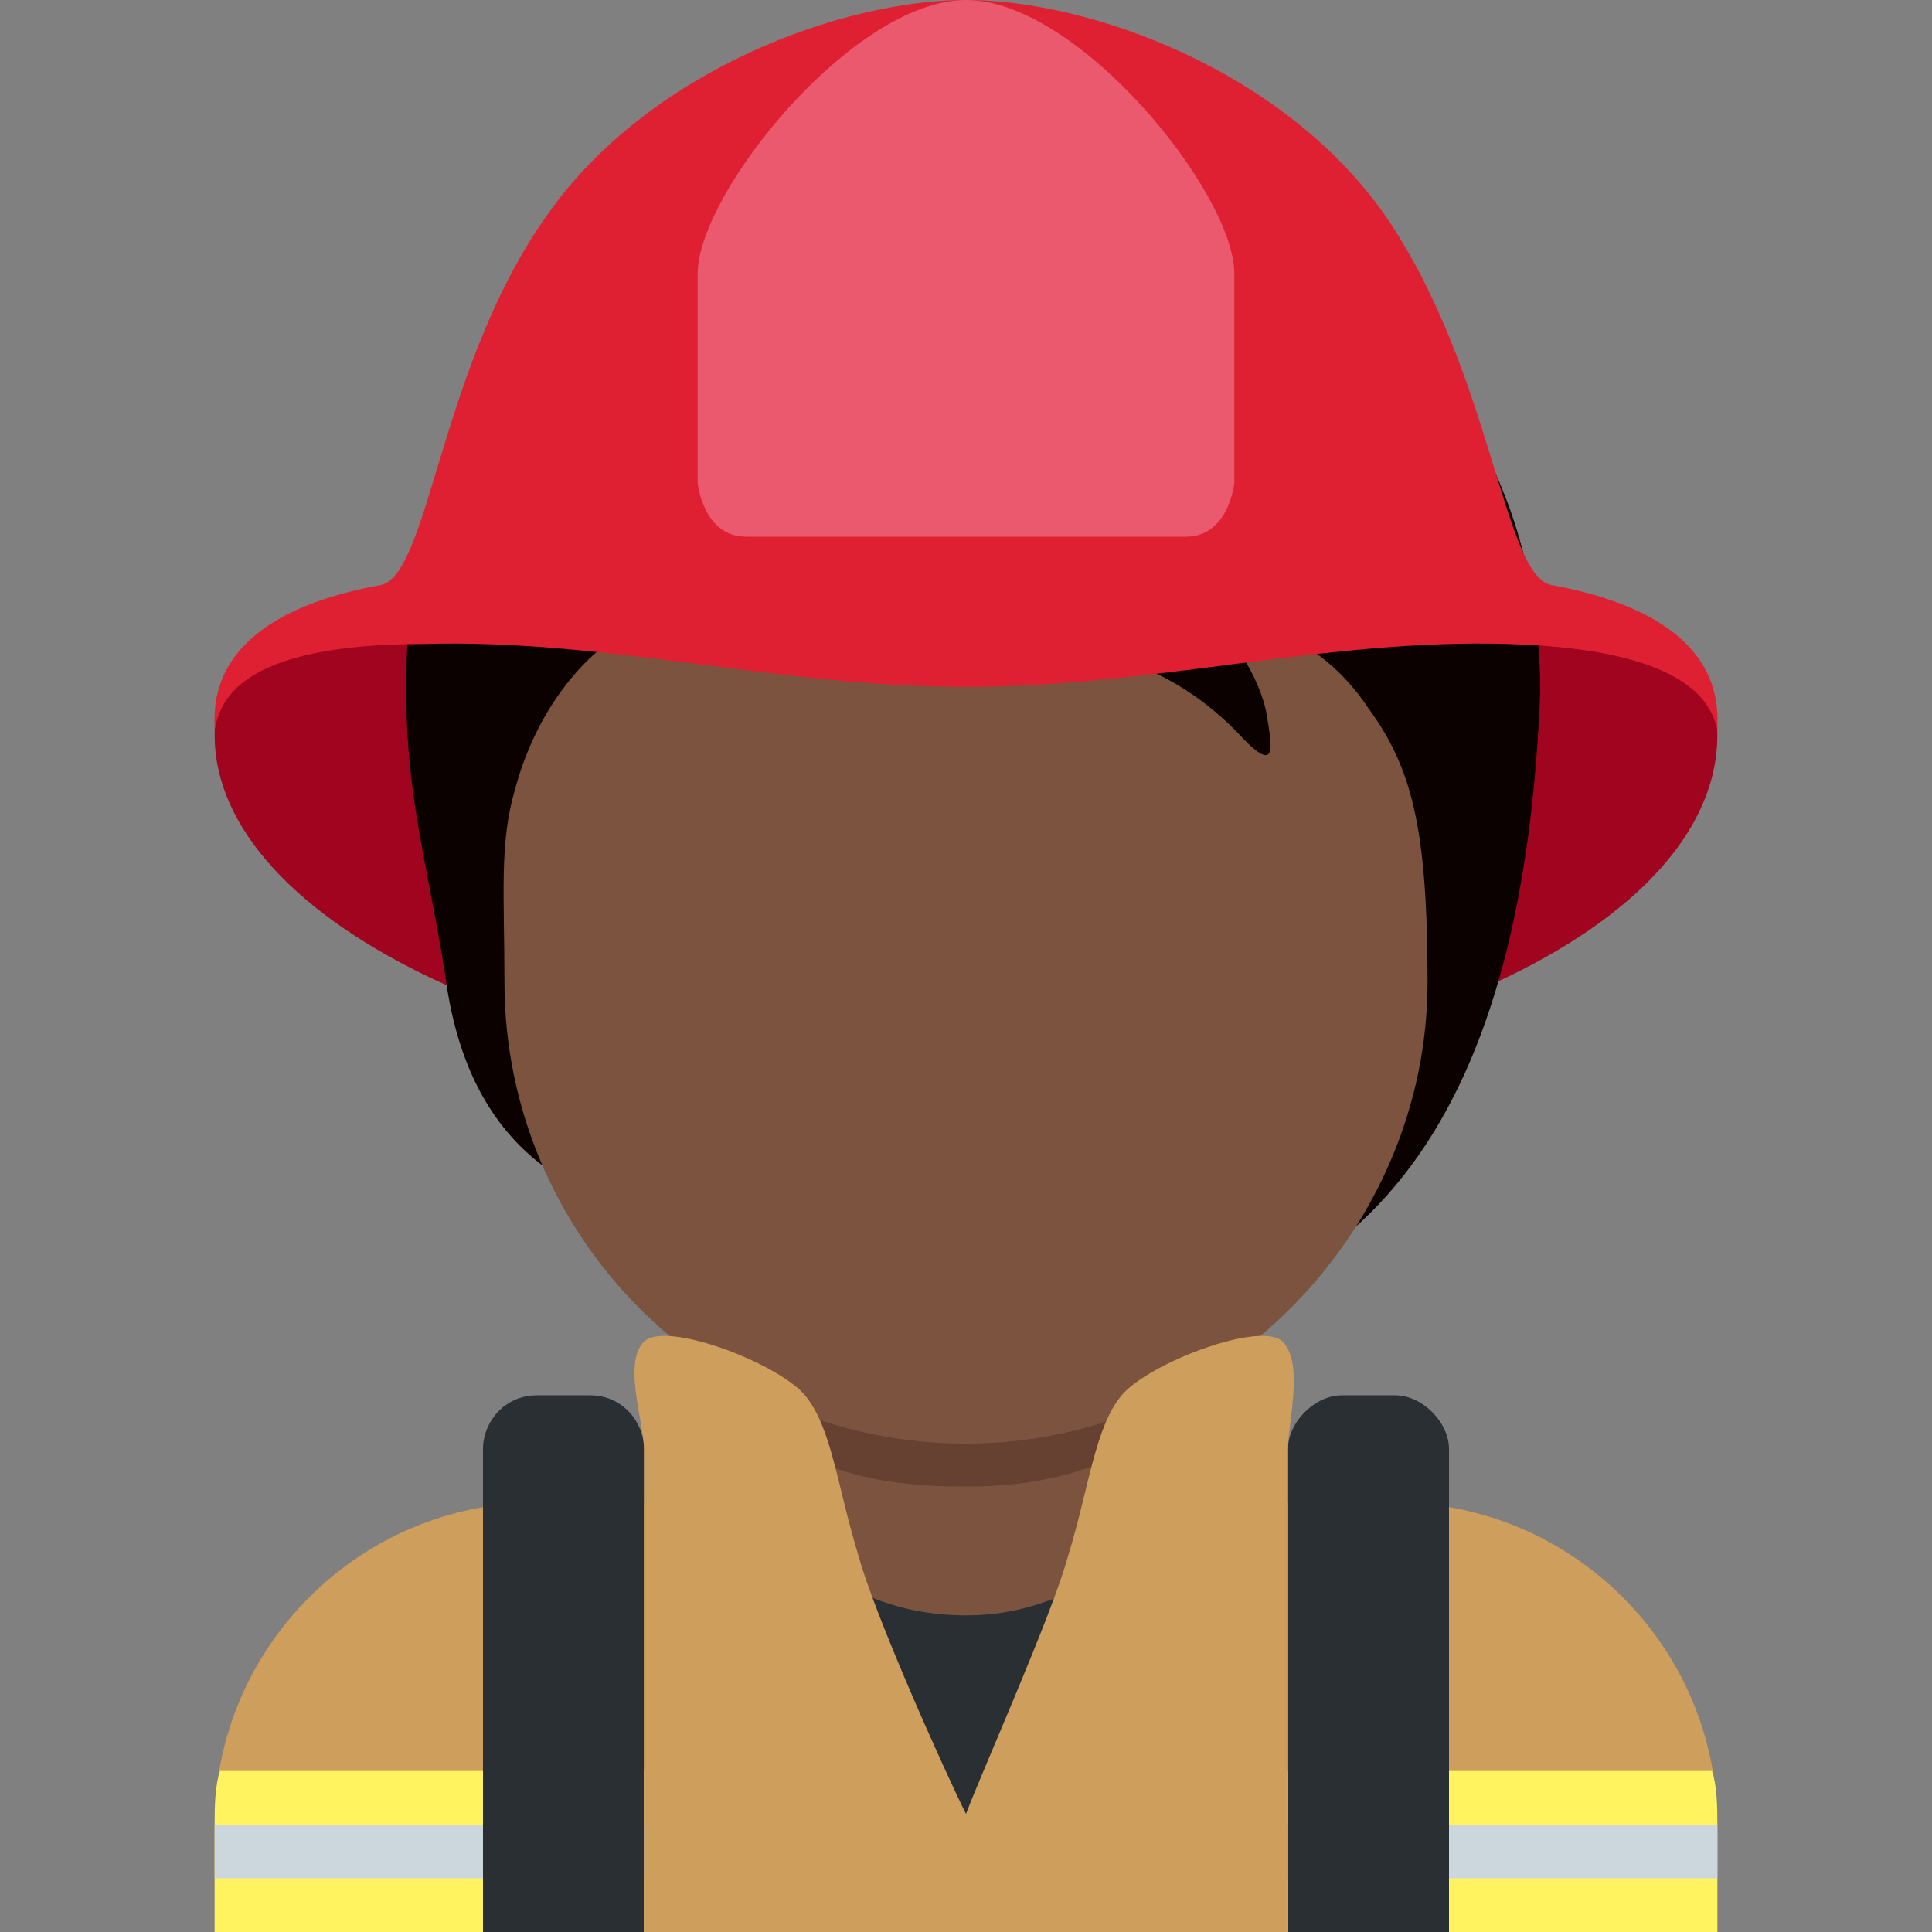 <?xml version="1.0" encoding="utf-8"?>
<!-- Generator: Adobe Illustrator 24.1.0, SVG Export Plug-In . SVG Version: 6.00 Build 0)  -->
<svg version="1.1" id="Layer_1" xmlns="http://www.w3.org/2000/svg" xmlns:xlink="http://www.w3.org/1999/xlink" x="0px" y="0px"
	 viewBox="0 0 36 36" style="enable-background:new 0 0 36 36;" xml:space="preserve">
<rect x="0" y="0" width="36" height="36" fill="#808080" stroke="none"/>
<style type="text/css">
	.st0{fill:#CE9E5D;}
	.st1{fill:#FFF35F;}
	.st2{fill:#CCD6DD;}
	.st3{fill:#A0041E;}
	.st4{fill:#292F33;}
	.st5{fill:#7C533E;}
	.st6{fill:#664131;}
	.st7{fill:#0B0200;}
	.st8{fill:#DF1F32;}
	.st9{fill:#EA596E;}
</style>
<path class="st0" d="M32,36v-2c0-3.3-2.7-6-6-6H10c-3.3,0-6,2.7-6,6v2H32z"/>
<path class="st1" d="M4.1,33C4,33.3,4,33.7,4,34v2h28v-2c0-0.3,0-0.7-0.1-1H4.1z"/>
<path class="st2" d="M4,34h28v1H4V34z"/>
<path class="st3" d="M32,13.7c0,3.6-6.3,6.5-14,6.5S4,17.2,4,13.7s6.3-2.5,14-2.5S32,10.1,32,13.7z"/>
<path class="st4" d="M14,27h8c0,0-1,7-4,7S14,27,14,27z"/>
<path class="st5" d="M13.6,28.1c1.7,1.3,2.8,2,4.4,2c1.5,0,2.6-0.7,4.4-2v-3.8h-8.7C13.6,24.3,13.6,28.1,13.6,28.1z"/>
<path class="st6" d="M13.6,26c1.2,1.4,2.7,1.7,4.4,1.7c1.6,0,3.1-0.4,4.4-1.7v-3.5h-8.7C13.6,22.5,13.6,26,13.6,26z"/>
<path class="st7" d="M21.2,3.3c-1.9-0.6-5.9-0.5-7,1c-2.9,0.1-6.1,2.9-6.5,6.4c-0.4,3.5,0.2,4.9,0.6,7.5c0.4,3,2.1,3.9,3.4,4.3
	c1.9,2.5,3.9,2.4,7.4,2.4c6.7,0,9.3-4.5,9.6-12C28.7,8.3,26,4.9,21.2,3.3z"/>
<path class="st5" d="M25.5,13.2c-0.6-0.9-1.5-1.6-3.3-1.9c0.7,0.3,1.3,1.4,1.4,2c0.1,0.6,0.2,1.1-0.4,0.5c-2.2-2.4-4.5-1.4-6.8-2.9
	c-1.6-1-2.1-2.1-2.1-2.1s-0.2,1.5-2.7,3c-0.7,0.4-1.6,1.4-2,2.9c-0.3,1-0.2,2-0.2,3.6c0,4.7,3.8,8.6,8.6,8.6s8.6-4,8.6-8.6
	C26.6,15.4,26.3,14.3,25.5,13.2z"/>
<path class="st4" d="M27,36v-9c0-0.5-0.5-1-1-1h-1c-0.5,0-1,0.5-1,1v9H27z M12,36v-9c0-0.5-0.4-1-1-1h-1c-0.6,0-1,0.5-1,1v9H12z"/>
<path class="st8" d="M28.9,10.9c-0.9-0.2-1.1-4-3.1-6.9c-1.9-2.7-5.5-4-7.8-4s-5.9,1.3-7.8,4c-2,2.8-2.2,6.7-3.1,6.9
	C3.8,11.5,4,13.2,4,13.6c0.1-0.5,0.4-1.6,3.9-1.6c3.4-0.1,6.6,0.8,10.1,0.8s6.7-0.9,10.1-0.8c3.5,0.1,3.8,1.2,3.9,1.6
	C32,13.2,32.2,11.5,28.9,10.9z"/>
<path class="st9" d="M18,0c-2.1,0-5,3.6-5,5.1V9c0,0,0.1,1,0.9,1h8.2c0.8,0,0.9-1,0.9-1V5.1C23,3.6,20.1,0,18,0z"/>
<path class="st0" d="M23.9,25c-0.4-0.4-2.5,0.4-3,1c-0.5,0.6-0.6,1.7-1,3c-0.3,1.1-1.6,4-1.9,4.8C17.6,33,16.3,30.1,16,29
	c-0.4-1.3-0.5-2.4-1-3s-2.6-1.4-3-1s0,1.5,0,2s0,9,0,9h12c0,0,0-8.5,0-9S24.3,25.4,23.9,25z"/>
</svg>
